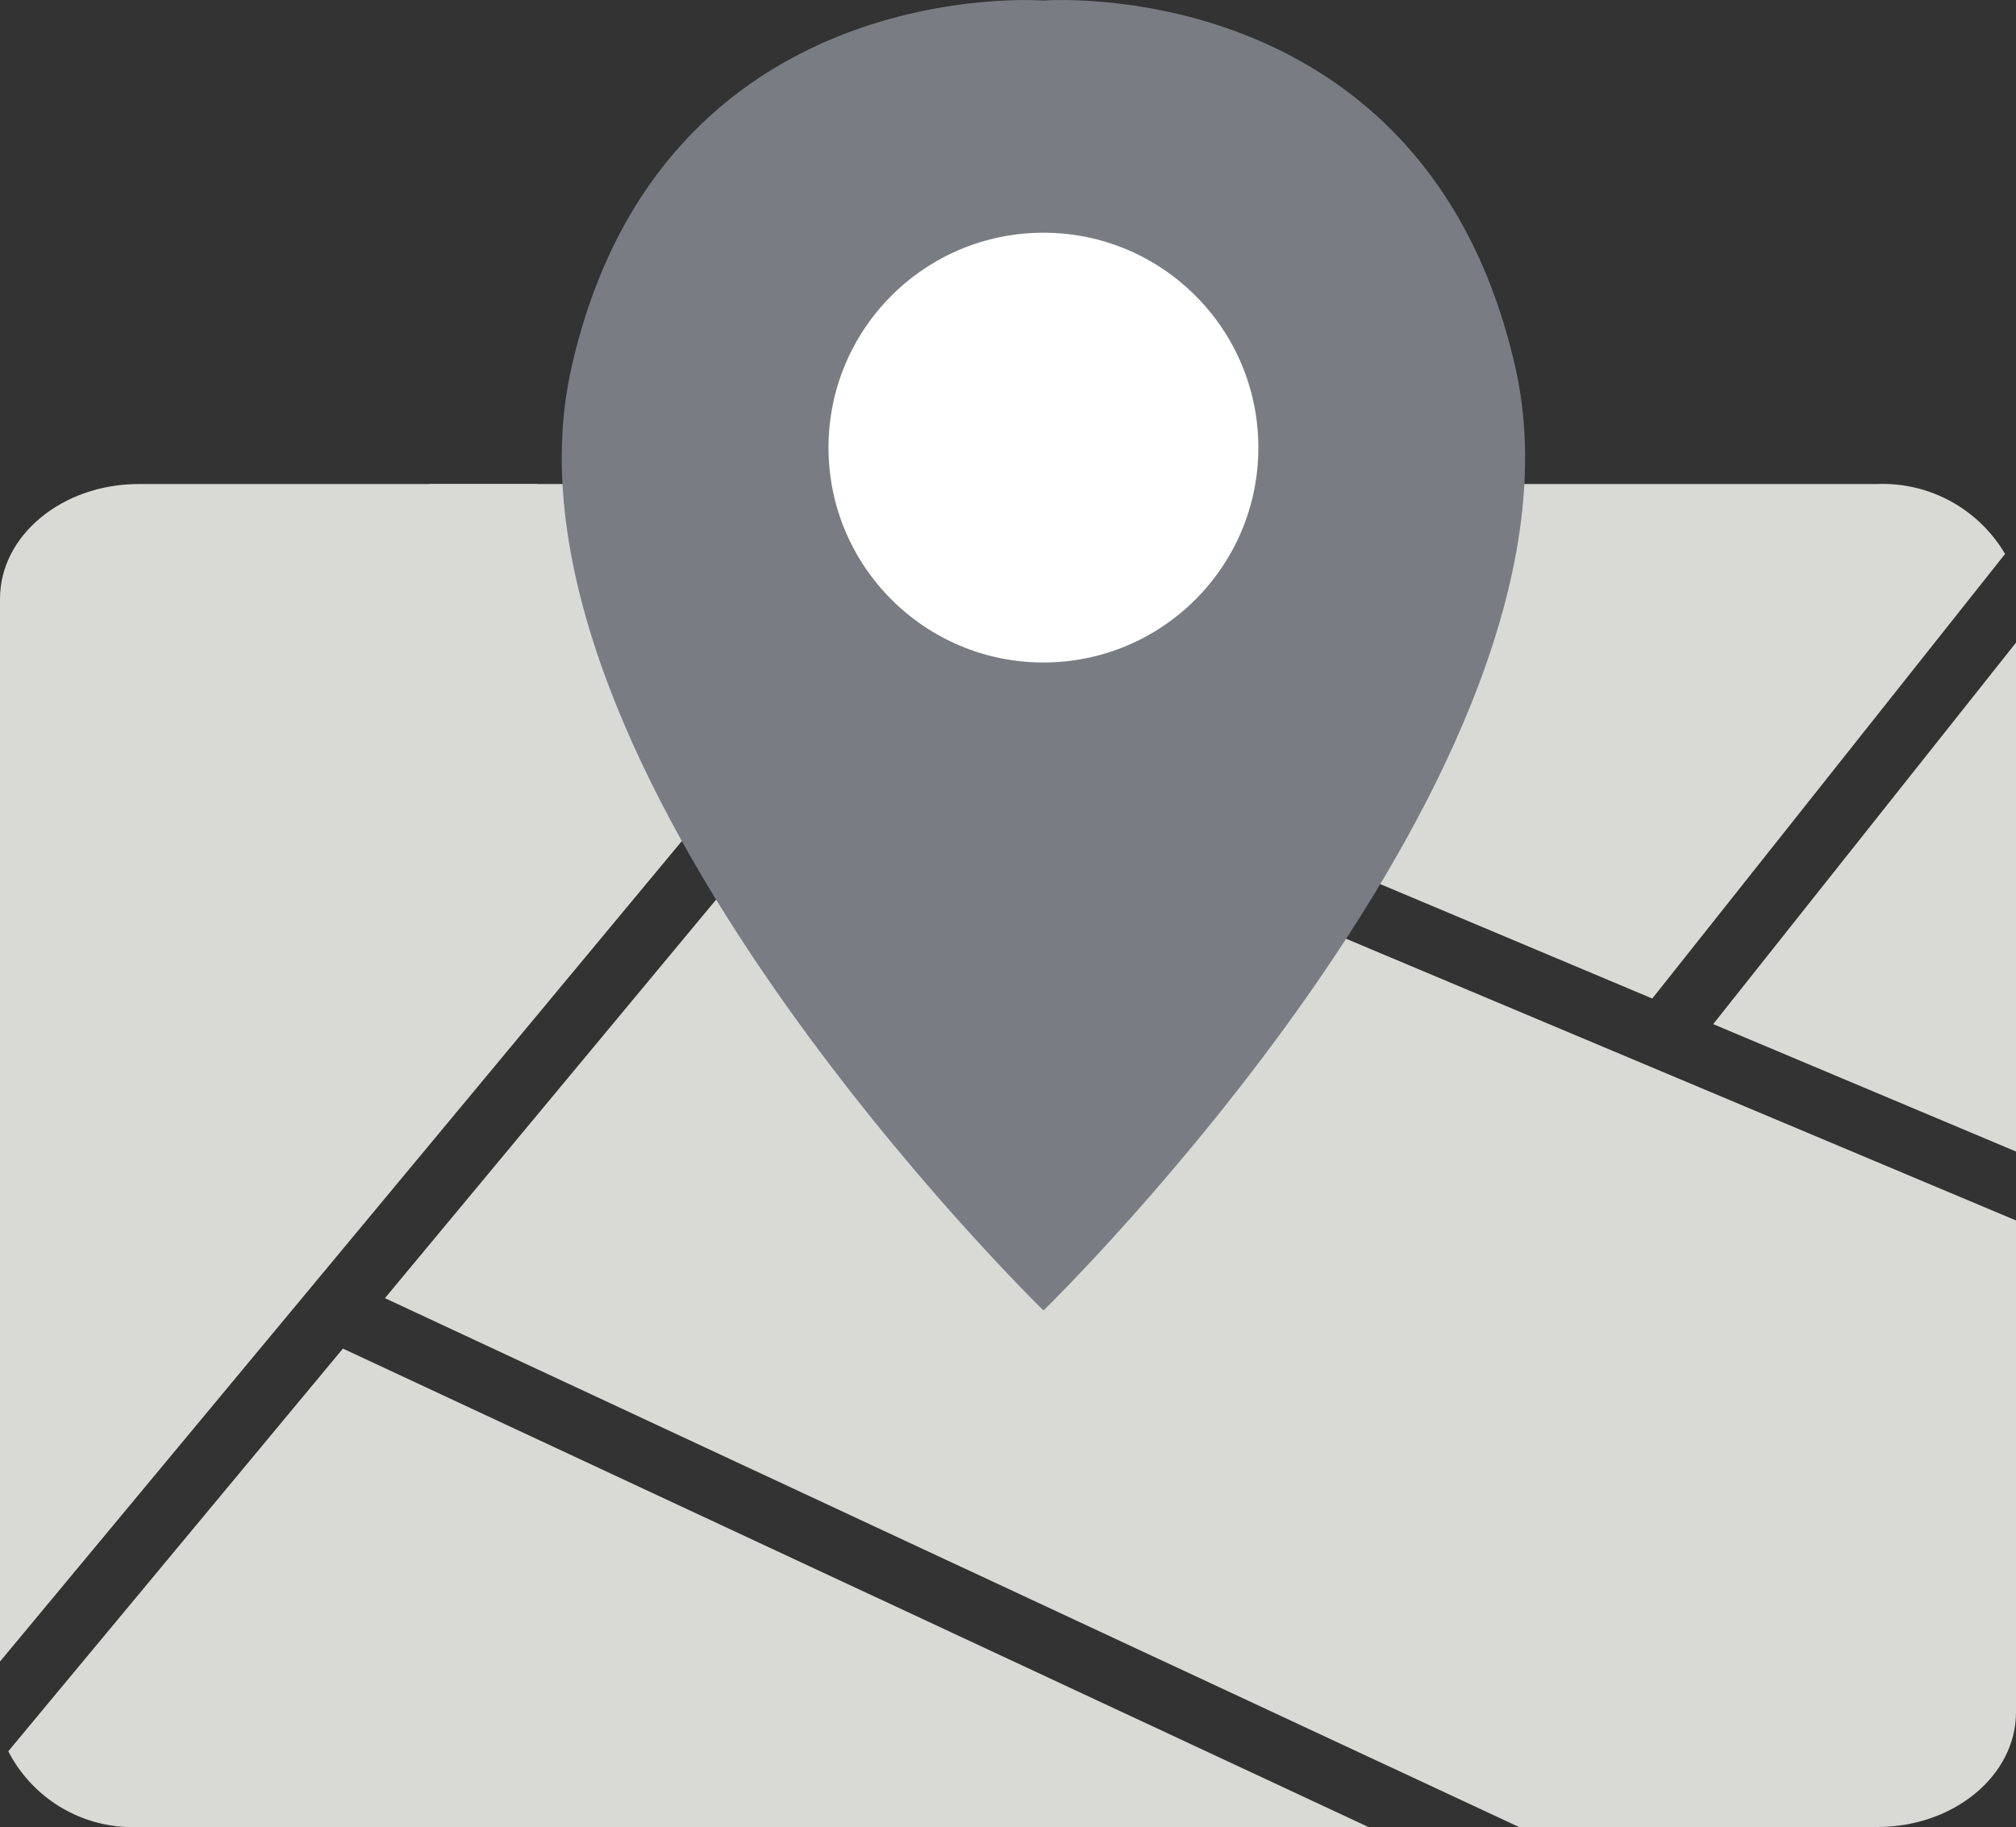 <svg xmlns="http://www.w3.org/2000/svg" width="76.375" height="69.227" viewBox="0 0 76.375 69.227"><rect x="0" y="0" width="76.375" height="69.227" fill="#333333" stroke="none"/><g data-name="map icon" transform="translate(-1799.88 -28)"><path data-name="Path 3733" d="M1829.95 54.767l-30.07 36.19V50.69c0-2.4 2.355-4.35 5.257-4.35h15.1z" fill="#d9d9d6"/><path data-name="Path 3734" d="M1831.558 52.828l-15.427-6.487h20.821z" fill="#d9d9d6"/><path data-name="Path 3735" d="M1875.841 48.989l-13.365 16.846-28.59-12.027 6.205-7.468h30.906a5.38 5.38 0 014.844 2.649z" fill="#d9d9d6"/><path data-name="Path 3736" d="M1876.255 52.35v19.282l-11.472-4.827z" fill="#d9d9d6"/><path data-name="Path 3737" d="M1851.724 97.227h-46.587a5.3 5.3 0 01-4.943-2.87l12.677-15.258z" fill="#d9d9d6"/><path data-name="Path 3738" d="M1876.255 74.244v18.634c0 2.4-2.355 4.349-5.258 4.349h-13.57l-42.964-20.039 17.814-21.44z" fill="#d9d9d6"/><path data-name="Path 3739" d="M1839.41 77.656s21.284-20.69 17.879-35.731-17.879-13.904-17.879-13.904-14.473-1.136-17.879 13.9 17.879 35.731 17.879 35.731" fill="#797d83"/><circle data-name="Ellipse 75" cx="8.142" cy="8.142" r="8.142" transform="translate(1831.268 36.818)" fill="#fff"/></g></svg>